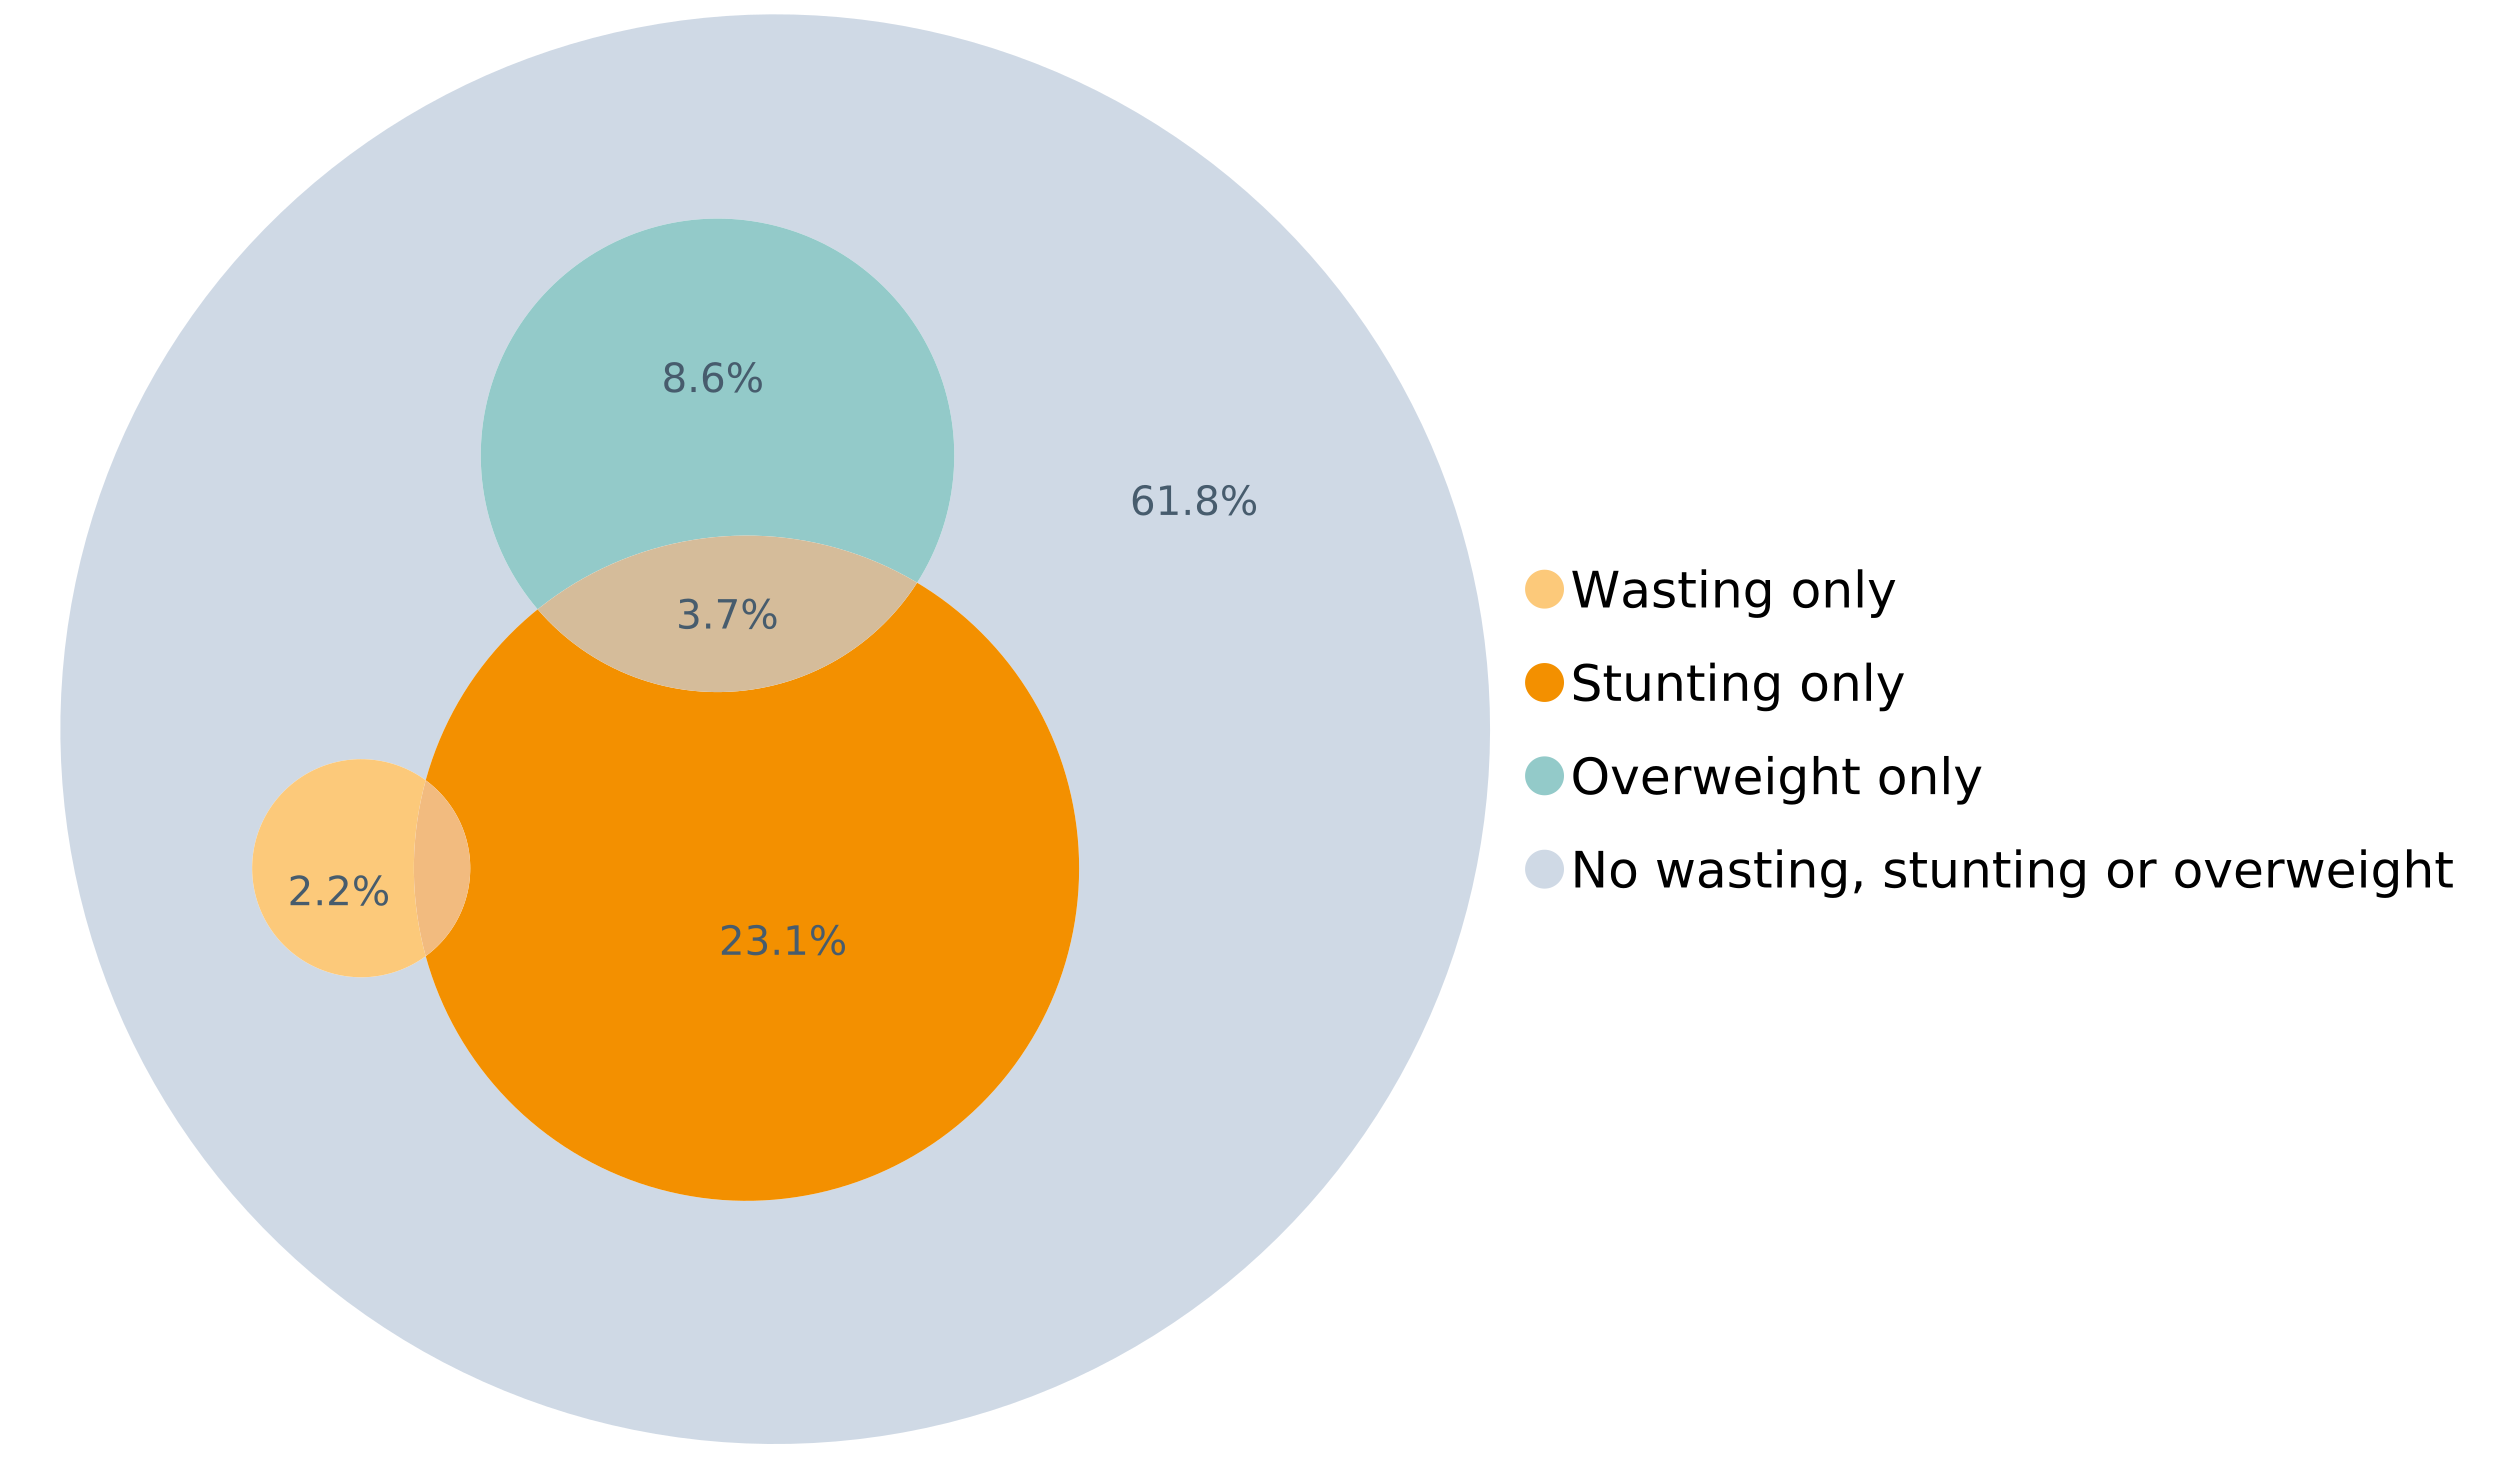 <?xml version="1.0" encoding="UTF-8"?>
<svg xmlns="http://www.w3.org/2000/svg" xmlns:xlink="http://www.w3.org/1999/xlink" width="1234.286pt" height="720pt" viewBox="0 0 1234.286 720" version="1.1">
<defs>
<g>
<symbol overflow="visible" id="glyph0-0">
<path style="stroke:none;" d="M 1.234 4.391 L 1.234 -17.5 L 13.641 -17.5 L 13.641 4.391 Z M 2.625 3 L 12.266 3 L 12.266 -16.094 L 2.625 -16.094 Z M 2.625 3 "/>
</symbol>
<symbol overflow="visible" id="glyph0-1">
<path style="stroke:none;" d="M 0.828 -18.094 L 3.297 -18.094 L 7.094 -2.797 L 10.891 -18.094 L 13.641 -18.094 L 17.453 -2.797 L 21.234 -18.094 L 23.719 -18.094 L 19.172 0 L 16.094 0 L 12.281 -15.703 L 8.438 0 L 5.359 0 Z M 0.828 -18.094 "/>
</symbol>
<symbol overflow="visible" id="glyph0-2">
<path style="stroke:none;" d="M 8.5 -6.828 C 6.695 -6.828 5.445 -6.617 4.75 -6.203 C 4.062 -5.785 3.719 -5.082 3.719 -4.094 C 3.719 -3.301 3.977 -2.672 4.5 -2.203 C 5.02 -1.742 5.727 -1.516 6.625 -1.516 C 7.863 -1.516 8.852 -1.953 9.594 -2.828 C 10.344 -3.703 10.719 -4.867 10.719 -6.328 L 10.719 -6.828 Z M 12.953 -7.734 L 12.953 0 L 10.719 0 L 10.719 -2.062 C 10.207 -1.238 9.57 -0.629 8.812 -0.234 C 8.062 0.148 7.133 0.344 6.031 0.344 C 4.645 0.344 3.539 -0.039 2.719 -0.812 C 1.895 -1.594 1.484 -2.641 1.484 -3.953 C 1.484 -5.473 1.992 -6.617 3.016 -7.391 C 4.047 -8.172 5.57 -8.562 7.594 -8.562 L 10.719 -8.562 L 10.719 -8.781 C 10.719 -9.812 10.379 -10.602 9.703 -11.156 C 9.035 -11.719 8.094 -12 6.875 -12 C 6.094 -12 5.332 -11.906 4.594 -11.719 C 3.863 -11.539 3.16 -11.266 2.484 -10.891 L 2.484 -12.953 C 3.297 -13.266 4.086 -13.5 4.859 -13.656 C 5.629 -13.812 6.375 -13.891 7.094 -13.891 C 9.062 -13.891 10.531 -13.379 11.5 -12.359 C 12.469 -11.348 12.953 -9.805 12.953 -7.734 Z M 12.953 -7.734 "/>
</symbol>
<symbol overflow="visible" id="glyph0-3">
<path style="stroke:none;" d="M 10.984 -13.172 L 10.984 -11.062 C 10.359 -11.383 9.707 -11.625 9.031 -11.781 C 8.352 -11.945 7.648 -12.031 6.922 -12.031 C 5.816 -12.031 4.984 -11.859 4.422 -11.516 C 3.867 -11.18 3.594 -10.676 3.594 -10 C 3.594 -9.477 3.789 -9.066 4.188 -8.766 C 4.582 -8.473 5.379 -8.195 6.578 -7.938 L 7.344 -7.766 C 8.926 -7.422 10.051 -6.941 10.719 -6.328 C 11.383 -5.711 11.719 -4.852 11.719 -3.75 C 11.719 -2.488 11.219 -1.488 10.219 -0.75 C 9.219 -0.02 7.848 0.344 6.109 0.344 C 5.379 0.344 4.617 0.27 3.828 0.125 C 3.047 -0.008 2.219 -0.219 1.344 -0.5 L 1.344 -2.797 C 2.164 -2.367 2.977 -2.047 3.781 -1.828 C 4.582 -1.617 5.375 -1.516 6.156 -1.516 C 7.207 -1.516 8.016 -1.691 8.578 -2.047 C 9.141 -2.41 9.422 -2.922 9.422 -3.578 C 9.422 -4.18 9.219 -4.645 8.812 -4.969 C 8.406 -5.289 7.508 -5.602 6.125 -5.906 L 5.359 -6.078 C 3.973 -6.367 2.973 -6.816 2.359 -7.422 C 1.742 -8.023 1.438 -8.848 1.438 -9.891 C 1.438 -11.172 1.891 -12.156 2.797 -12.844 C 3.703 -13.539 4.988 -13.891 6.656 -13.891 C 7.477 -13.891 8.25 -13.828 8.969 -13.703 C 9.695 -13.586 10.367 -13.41 10.984 -13.172 Z M 10.984 -13.172 "/>
</symbol>
<symbol overflow="visible" id="glyph0-4">
<path style="stroke:none;" d="M 4.547 -17.422 L 4.547 -13.562 L 9.141 -13.562 L 9.141 -11.844 L 4.547 -11.844 L 4.547 -4.469 C 4.547 -3.363 4.695 -2.648 5 -2.328 C 5.301 -2.016 5.914 -1.859 6.844 -1.859 L 9.141 -1.859 L 9.141 0 L 6.844 0 C 5.125 0 3.938 -0.316 3.281 -0.953 C 2.625 -1.598 2.297 -2.77 2.297 -4.469 L 2.297 -11.844 L 0.672 -11.844 L 0.672 -13.562 L 2.297 -13.562 L 2.297 -17.422 Z M 4.547 -17.422 "/>
</symbol>
<symbol overflow="visible" id="glyph0-5">
<path style="stroke:none;" d="M 2.344 -13.562 L 4.562 -13.562 L 4.562 0 L 2.344 0 Z M 2.344 -18.859 L 4.562 -18.859 L 4.562 -16.031 L 2.344 -16.031 Z M 2.344 -18.859 "/>
</symbol>
<symbol overflow="visible" id="glyph0-6">
<path style="stroke:none;" d="M 13.625 -8.188 L 13.625 0 L 11.391 0 L 11.391 -8.125 C 11.391 -9.406 11.141 -10.363 10.641 -11 C 10.141 -11.633 9.391 -11.953 8.391 -11.953 C 7.18 -11.953 6.227 -11.566 5.531 -10.797 C 4.844 -10.035 4.5 -8.992 4.5 -7.672 L 4.5 0 L 2.25 0 L 2.25 -13.562 L 4.5 -13.562 L 4.5 -11.469 C 5.031 -12.281 5.656 -12.883 6.375 -13.281 C 7.102 -13.688 7.938 -13.891 8.875 -13.891 C 10.438 -13.891 11.617 -13.406 12.422 -12.438 C 13.223 -11.477 13.625 -10.062 13.625 -8.188 Z M 13.625 -8.188 "/>
</symbol>
<symbol overflow="visible" id="glyph0-7">
<path style="stroke:none;" d="M 11.266 -6.938 C 11.266 -8.551 10.93 -9.801 10.266 -10.688 C 9.598 -11.582 8.664 -12.031 7.469 -12.031 C 6.27 -12.031 5.336 -11.582 4.672 -10.688 C 4.004 -9.801 3.672 -8.551 3.672 -6.938 C 3.672 -5.332 4.004 -4.082 4.672 -3.188 C 5.336 -2.301 6.27 -1.859 7.469 -1.859 C 8.664 -1.859 9.598 -2.301 10.266 -3.188 C 10.93 -4.082 11.266 -5.332 11.266 -6.938 Z M 13.5 -1.688 C 13.5 0.625 12.984 2.344 11.953 3.469 C 10.93 4.594 9.363 5.156 7.25 5.156 C 6.457 5.156 5.711 5.098 5.016 4.984 C 4.328 4.867 3.656 4.691 3 4.453 L 3 2.281 C 3.656 2.633 4.301 2.895 4.938 3.062 C 5.582 3.227 6.234 3.312 6.891 3.312 C 8.359 3.312 9.453 2.93 10.172 2.172 C 10.898 1.41 11.266 0.258 11.266 -1.281 L 11.266 -2.391 C 10.805 -1.586 10.219 -0.988 9.5 -0.594 C 8.781 -0.195 7.922 0 6.922 0 C 5.254 0 3.91 -0.629 2.891 -1.891 C 1.879 -3.16 1.375 -4.844 1.375 -6.938 C 1.375 -9.039 1.879 -10.723 2.891 -11.984 C 3.91 -13.254 5.254 -13.891 6.922 -13.891 C 7.922 -13.891 8.781 -13.691 9.5 -13.297 C 10.219 -12.898 10.805 -12.305 11.266 -11.516 L 11.266 -13.562 L 13.5 -13.562 Z M 13.5 -1.688 "/>
</symbol>
<symbol overflow="visible" id="glyph0-8">
<path style="stroke:none;" d=""/>
</symbol>
<symbol overflow="visible" id="glyph0-9">
<path style="stroke:none;" d="M 7.594 -12 C 6.395 -12 5.445 -11.531 4.75 -10.594 C 4.062 -9.664 3.719 -8.391 3.719 -6.766 C 3.719 -5.148 4.062 -3.875 4.75 -2.938 C 5.445 -2 6.395 -1.531 7.594 -1.531 C 8.781 -1.531 9.723 -2 10.422 -2.938 C 11.117 -3.875 11.469 -5.148 11.469 -6.766 C 11.469 -8.379 11.117 -9.656 10.422 -10.594 C 9.723 -11.531 8.781 -12 7.594 -12 Z M 7.594 -13.891 C 9.531 -13.891 11.051 -13.258 12.156 -12 C 13.27 -10.738 13.828 -8.992 13.828 -6.766 C 13.828 -4.547 13.27 -2.805 12.156 -1.547 C 11.051 -0.285 9.531 0.344 7.594 0.344 C 5.645 0.344 4.117 -0.285 3.016 -1.547 C 1.922 -2.805 1.375 -4.547 1.375 -6.766 C 1.375 -8.992 1.922 -10.738 3.016 -12 C 4.117 -13.258 5.645 -13.891 7.594 -13.891 Z M 7.594 -13.891 "/>
</symbol>
<symbol overflow="visible" id="glyph0-10">
<path style="stroke:none;" d="M 2.344 -18.859 L 4.562 -18.859 L 4.562 0 L 2.344 0 Z M 2.344 -18.859 "/>
</symbol>
<symbol overflow="visible" id="glyph0-11">
<path style="stroke:none;" d="M 7.984 1.266 C 7.359 2.879 6.742 3.93 6.141 4.422 C 5.547 4.91 4.75 5.156 3.75 5.156 L 1.969 5.156 L 1.969 3.297 L 3.266 3.297 C 3.879 3.297 4.352 3.148 4.688 2.859 C 5.031 2.566 5.41 1.879 5.828 0.797 L 6.234 -0.219 L 0.734 -13.562 L 3.109 -13.562 L 7.344 -2.953 L 11.578 -13.562 L 13.938 -13.562 Z M 7.984 1.266 "/>
</symbol>
<symbol overflow="visible" id="glyph0-12">
<path style="stroke:none;" d="M 13.281 -17.5 L 13.281 -15.109 C 12.352 -15.555 11.473 -15.883 10.641 -16.094 C 9.816 -16.312 9.023 -16.422 8.266 -16.422 C 6.93 -16.422 5.898 -16.16 5.172 -15.641 C 4.453 -15.129 4.094 -14.398 4.094 -13.453 C 4.094 -12.648 4.332 -12.047 4.812 -11.641 C 5.289 -11.234 6.203 -10.906 7.547 -10.656 L 9.031 -10.344 C 10.852 -10 12.195 -9.391 13.062 -8.516 C 13.938 -7.641 14.375 -6.461 14.375 -4.984 C 14.375 -3.234 13.785 -1.906 12.609 -1 C 11.43 -0.102 9.707 0.344 7.438 0.344 C 6.582 0.344 5.672 0.242 4.703 0.047 C 3.742 -0.141 2.742 -0.422 1.703 -0.797 L 1.703 -3.312 C 2.703 -2.758 3.676 -2.344 4.625 -2.062 C 5.582 -1.781 6.52 -1.641 7.438 -1.641 C 8.832 -1.641 9.91 -1.91 10.672 -2.453 C 11.43 -3.004 11.812 -3.789 11.812 -4.812 C 11.812 -5.695 11.535 -6.391 10.984 -6.891 C 10.441 -7.391 9.551 -7.766 8.312 -8.016 L 6.828 -8.312 C 4.992 -8.676 3.672 -9.242 2.859 -10.016 C 2.047 -10.797 1.641 -11.875 1.641 -13.25 C 1.641 -14.852 2.203 -16.113 3.328 -17.031 C 4.453 -17.957 6.004 -18.422 7.984 -18.422 C 8.828 -18.422 9.688 -18.344 10.562 -18.188 C 11.445 -18.031 12.352 -17.801 13.281 -17.5 Z M 13.281 -17.5 "/>
</symbol>
<symbol overflow="visible" id="glyph0-13">
<path style="stroke:none;" d="M 2.109 -5.359 L 2.109 -13.562 L 4.344 -13.562 L 4.344 -5.438 C 4.344 -4.156 4.594 -3.191 5.094 -2.547 C 5.594 -1.91 6.344 -1.594 7.344 -1.594 C 8.539 -1.594 9.488 -1.973 10.188 -2.734 C 10.895 -3.504 11.25 -4.551 11.25 -5.875 L 11.25 -13.562 L 13.469 -13.562 L 13.469 0 L 11.25 0 L 11.25 -2.078 C 10.707 -1.254 10.078 -0.645 9.359 -0.25 C 8.641 0.145 7.812 0.344 6.875 0.344 C 5.312 0.344 4.125 -0.141 3.312 -1.109 C 2.508 -2.078 2.109 -3.492 2.109 -5.359 Z M 7.719 -13.891 Z M 7.719 -13.891 "/>
</symbol>
<symbol overflow="visible" id="glyph0-14">
<path style="stroke:none;" d="M 9.781 -16.422 C 8 -16.422 6.582 -15.758 5.531 -14.438 C 4.488 -13.113 3.969 -11.312 3.969 -9.031 C 3.969 -6.75 4.488 -4.945 5.531 -3.625 C 6.582 -2.301 8 -1.641 9.781 -1.641 C 11.551 -1.641 12.957 -2.301 14 -3.625 C 15.039 -4.945 15.562 -6.75 15.562 -9.031 C 15.562 -11.312 15.039 -13.113 14 -14.438 C 12.957 -15.758 11.551 -16.422 9.781 -16.422 Z M 9.781 -18.422 C 12.312 -18.422 14.336 -17.566 15.859 -15.859 C 17.379 -14.16 18.141 -11.883 18.141 -9.031 C 18.141 -6.176 17.379 -3.898 15.859 -2.203 C 14.336 -0.504 12.312 0.344 9.781 0.344 C 7.227 0.344 5.191 -0.5 3.672 -2.188 C 2.148 -3.883 1.391 -6.164 1.391 -9.031 C 1.391 -11.883 2.148 -14.16 3.672 -15.859 C 5.191 -17.566 7.227 -18.422 9.781 -18.422 Z M 9.781 -18.422 "/>
</symbol>
<symbol overflow="visible" id="glyph0-15">
<path style="stroke:none;" d="M 0.734 -13.562 L 3.109 -13.562 L 7.344 -2.188 L 11.578 -13.562 L 13.938 -13.562 L 8.859 0 L 5.828 0 Z M 0.734 -13.562 "/>
</symbol>
<symbol overflow="visible" id="glyph0-16">
<path style="stroke:none;" d="M 13.938 -7.344 L 13.938 -6.25 L 3.688 -6.25 C 3.789 -4.719 4.254 -3.547 5.078 -2.734 C 5.91 -1.93 7.066 -1.531 8.547 -1.531 C 9.398 -1.531 10.227 -1.633 11.031 -1.844 C 11.832 -2.062 12.629 -2.379 13.422 -2.797 L 13.422 -0.688 C 12.617 -0.352 11.797 -0.098 10.953 0.078 C 10.117 0.254 9.27 0.344 8.406 0.344 C 6.238 0.344 4.523 -0.281 3.266 -1.531 C 2.004 -2.789 1.375 -4.5 1.375 -6.656 C 1.375 -8.875 1.973 -10.633 3.172 -11.938 C 4.367 -13.238 5.984 -13.891 8.016 -13.891 C 9.848 -13.891 11.289 -13.301 12.344 -12.125 C 13.406 -10.957 13.938 -9.363 13.938 -7.344 Z M 11.719 -8 C 11.695 -9.219 11.352 -10.188 10.688 -10.906 C 10.02 -11.633 9.141 -12 8.047 -12 C 6.797 -12 5.797 -11.645 5.047 -10.938 C 4.305 -10.238 3.879 -9.254 3.766 -7.984 Z M 11.719 -8 "/>
</symbol>
<symbol overflow="visible" id="glyph0-17">
<path style="stroke:none;" d="M 10.203 -11.484 C 9.953 -11.629 9.676 -11.734 9.375 -11.797 C 9.082 -11.867 8.758 -11.906 8.406 -11.906 C 7.145 -11.906 6.176 -11.492 5.5 -10.672 C 4.832 -9.859 4.5 -8.68 4.5 -7.141 L 4.5 0 L 2.25 0 L 2.25 -13.562 L 4.5 -13.562 L 4.5 -11.469 C 4.969 -12.289 5.578 -12.898 6.328 -13.297 C 7.078 -13.691 7.988 -13.891 9.062 -13.891 C 9.219 -13.891 9.383 -13.879 9.562 -13.859 C 9.75 -13.836 9.957 -13.812 10.188 -13.781 Z M 10.203 -11.484 "/>
</symbol>
<symbol overflow="visible" id="glyph0-18">
<path style="stroke:none;" d="M 1.047 -13.562 L 3.266 -13.562 L 6.062 -2.984 L 8.828 -13.562 L 11.469 -13.562 L 14.25 -2.984 L 17.016 -13.562 L 19.25 -13.562 L 15.703 0 L 13.078 0 L 10.156 -11.125 L 7.219 0 L 4.594 0 Z M 1.047 -13.562 "/>
</symbol>
<symbol overflow="visible" id="glyph0-19">
<path style="stroke:none;" d="M 13.625 -8.188 L 13.625 0 L 11.391 0 L 11.391 -8.125 C 11.391 -9.406 11.141 -10.363 10.641 -11 C 10.141 -11.633 9.391 -11.953 8.391 -11.953 C 7.18 -11.953 6.227 -11.566 5.531 -10.797 C 4.844 -10.035 4.5 -8.992 4.5 -7.672 L 4.5 0 L 2.25 0 L 2.25 -18.859 L 4.5 -18.859 L 4.5 -11.469 C 5.031 -12.281 5.656 -12.883 6.375 -13.281 C 7.102 -13.688 7.938 -13.891 8.875 -13.891 C 10.438 -13.891 11.617 -13.406 12.422 -12.438 C 13.223 -11.477 13.625 -10.062 13.625 -8.188 Z M 13.625 -8.188 "/>
</symbol>
<symbol overflow="visible" id="glyph0-20">
<path style="stroke:none;" d="M 2.438 -18.094 L 5.734 -18.094 L 13.75 -2.953 L 13.75 -18.094 L 16.125 -18.094 L 16.125 0 L 12.828 0 L 4.812 -15.125 L 4.812 0 L 2.438 0 Z M 2.438 -18.094 "/>
</symbol>
<symbol overflow="visible" id="glyph0-21">
<path style="stroke:none;" d="M 2.906 -3.078 L 5.469 -3.078 L 5.469 -1 L 3.484 2.891 L 1.922 2.891 L 2.906 -1 Z M 2.906 -3.078 "/>
</symbol>
<symbol overflow="visible" id="glyph1-0">
<path style="stroke:none;" d="M 1 3.531 L 1 -14.062 L 10.969 -14.062 L 10.969 3.531 Z M 2.109 2.422 L 9.859 2.422 L 9.859 -12.938 L 2.109 -12.938 Z M 2.109 2.422 "/>
</symbol>
<symbol overflow="visible" id="glyph1-1">
<path style="stroke:none;" d="M 8.094 -7.844 C 9.031 -7.633 9.766 -7.211 10.297 -6.578 C 10.828 -5.941 11.094 -5.156 11.094 -4.219 C 11.094 -2.789 10.598 -1.68 9.609 -0.891 C 8.617 -0.109 7.219 0.281 5.406 0.281 C 4.789 0.281 4.16 0.219 3.516 0.094 C 2.867 -0.02 2.203 -0.195 1.516 -0.438 L 1.516 -2.344 C 2.066 -2.02 2.664 -1.773 3.312 -1.609 C 3.957 -1.453 4.633 -1.375 5.344 -1.375 C 6.57 -1.375 7.508 -1.613 8.156 -2.094 C 8.801 -2.582 9.125 -3.289 9.125 -4.219 C 9.125 -5.082 8.82 -5.754 8.219 -6.234 C 7.625 -6.711 6.789 -6.953 5.719 -6.953 L 4.031 -6.953 L 4.031 -8.578 L 5.797 -8.578 C 6.766 -8.578 7.504 -8.77 8.016 -9.156 C 8.535 -9.539 8.797 -10.098 8.797 -10.828 C 8.797 -11.566 8.531 -12.133 8 -12.531 C 7.469 -12.938 6.707 -13.141 5.719 -13.141 C 5.188 -13.141 4.609 -13.082 3.984 -12.969 C 3.367 -12.852 2.691 -12.672 1.953 -12.422 L 1.953 -14.172 C 2.703 -14.379 3.398 -14.535 4.047 -14.641 C 4.703 -14.742 5.32 -14.797 5.906 -14.797 C 7.395 -14.797 8.57 -14.457 9.438 -13.781 C 10.312 -13.102 10.75 -12.188 10.75 -11.031 C 10.75 -10.227 10.516 -9.547 10.047 -8.984 C 9.586 -8.43 8.938 -8.051 8.094 -7.844 Z M 8.094 -7.844 "/>
</symbol>
<symbol overflow="visible" id="glyph1-2">
<path style="stroke:none;" d="M 2.125 -2.469 L 4.188 -2.469 L 4.188 0 L 2.125 0 Z M 2.125 -2.469 "/>
</symbol>
<symbol overflow="visible" id="glyph1-3">
<path style="stroke:none;" d="M 1.641 -14.531 L 10.984 -14.531 L 10.984 -13.703 L 5.703 0 L 3.656 0 L 8.609 -12.875 L 1.641 -12.875 Z M 1.641 -14.531 "/>
</symbol>
<symbol overflow="visible" id="glyph1-4">
<path style="stroke:none;" d="M 14.5 -6.391 C 13.938 -6.391 13.492 -6.148 13.172 -5.672 C 12.848 -5.191 12.688 -4.523 12.688 -3.672 C 12.688 -2.828 12.848 -2.16 13.172 -1.672 C 13.492 -1.191 13.938 -0.953 14.5 -0.953 C 15.051 -0.953 15.484 -1.191 15.797 -1.672 C 16.117 -2.16 16.281 -2.828 16.281 -3.672 C 16.281 -4.523 16.117 -5.191 15.797 -5.672 C 15.484 -6.148 15.051 -6.391 14.5 -6.391 Z M 14.5 -7.625 C 15.52 -7.625 16.332 -7.266 16.938 -6.547 C 17.539 -5.836 17.844 -4.879 17.844 -3.672 C 17.844 -2.453 17.539 -1.488 16.938 -0.781 C 16.332 -0.07 15.52 0.281 14.5 0.281 C 13.457 0.281 12.633 -0.07 12.031 -0.781 C 11.426 -1.488 11.125 -2.453 11.125 -3.672 C 11.125 -4.891 11.426 -5.852 12.031 -6.562 C 12.645 -7.27 13.469 -7.625 14.5 -7.625 Z M 4.453 -13.562 C 3.891 -13.562 3.445 -13.316 3.125 -12.828 C 2.801 -12.348 2.641 -11.688 2.641 -10.844 C 2.641 -9.988 2.801 -9.32 3.125 -8.844 C 3.445 -8.363 3.891 -8.125 4.453 -8.125 C 5.016 -8.125 5.457 -8.363 5.781 -8.844 C 6.102 -9.32 6.266 -9.988 6.266 -10.844 C 6.266 -11.676 6.098 -12.336 5.766 -12.828 C 5.441 -13.316 5.004 -13.562 4.453 -13.562 Z M 13.234 -14.797 L 14.797 -14.797 L 5.703 0.281 L 4.141 0.281 Z M 4.453 -14.797 C 5.473 -14.797 6.285 -14.441 6.891 -13.734 C 7.504 -13.023 7.812 -12.062 7.812 -10.844 C 7.812 -9.613 7.508 -8.645 6.906 -7.938 C 6.301 -7.227 5.484 -6.875 4.453 -6.875 C 3.422 -6.875 2.602 -7.227 2 -7.938 C 1.395 -8.656 1.094 -9.625 1.094 -10.844 C 1.094 -12.051 1.395 -13.008 2 -13.719 C 2.602 -14.438 3.422 -14.797 4.453 -14.797 Z M 4.453 -14.797 "/>
</symbol>
<symbol overflow="visible" id="glyph1-5">
<path style="stroke:none;" d="M 6.578 -8.047 C 5.691 -8.047 4.988 -7.742 4.469 -7.141 C 3.957 -6.535 3.703 -5.707 3.703 -4.656 C 3.703 -3.613 3.957 -2.789 4.469 -2.188 C 4.988 -1.582 5.691 -1.281 6.578 -1.281 C 7.461 -1.281 8.16 -1.582 8.672 -2.188 C 9.191 -2.789 9.453 -3.613 9.453 -4.656 C 9.453 -5.707 9.191 -6.535 8.672 -7.141 C 8.16 -7.742 7.461 -8.047 6.578 -8.047 Z M 10.484 -14.219 L 10.484 -12.422 C 9.992 -12.648 9.492 -12.828 8.984 -12.953 C 8.484 -13.078 7.988 -13.141 7.5 -13.141 C 6.195 -13.141 5.203 -12.703 4.516 -11.828 C 3.836 -10.953 3.445 -9.629 3.344 -7.859 C 3.727 -8.422 4.207 -8.852 4.781 -9.156 C 5.363 -9.457 6.004 -9.609 6.703 -9.609 C 8.16 -9.609 9.312 -9.164 10.156 -8.281 C 11 -7.395 11.422 -6.188 11.422 -4.656 C 11.422 -3.164 10.977 -1.969 10.094 -1.062 C 9.219 -0.164 8.047 0.281 6.578 0.281 C 4.898 0.281 3.613 -0.359 2.719 -1.641 C 1.832 -2.93 1.391 -4.801 1.391 -7.25 C 1.391 -9.551 1.93 -11.383 3.016 -12.75 C 4.109 -14.113 5.578 -14.797 7.422 -14.797 C 7.91 -14.797 8.406 -14.742 8.906 -14.641 C 9.414 -14.547 9.941 -14.406 10.484 -14.219 Z M 10.484 -14.219 "/>
</symbol>
<symbol overflow="visible" id="glyph1-6">
<path style="stroke:none;" d="M 2.469 -1.656 L 5.688 -1.656 L 5.688 -12.75 L 2.188 -12.047 L 2.188 -13.828 L 5.672 -14.531 L 7.625 -14.531 L 7.625 -1.656 L 10.844 -1.656 L 10.844 0 L 2.469 0 Z M 2.469 -1.656 "/>
</symbol>
<symbol overflow="visible" id="glyph1-7">
<path style="stroke:none;" d="M 6.344 -6.906 C 5.406 -6.906 4.664 -6.656 4.125 -6.156 C 3.594 -5.656 3.328 -4.969 3.328 -4.094 C 3.328 -3.219 3.594 -2.531 4.125 -2.031 C 4.664 -1.531 5.406 -1.281 6.344 -1.281 C 7.27 -1.281 8.004 -1.531 8.547 -2.031 C 9.086 -2.531 9.359 -3.219 9.359 -4.094 C 9.359 -4.969 9.086 -5.656 8.547 -6.156 C 8.016 -6.656 7.281 -6.906 6.344 -6.906 Z M 4.375 -7.734 C 3.531 -7.941 2.867 -8.332 2.391 -8.906 C 1.922 -9.488 1.688 -10.195 1.688 -11.031 C 1.688 -12.188 2.098 -13.102 2.922 -13.781 C 3.754 -14.457 4.895 -14.797 6.344 -14.797 C 7.789 -14.797 8.926 -14.457 9.75 -13.781 C 10.57 -13.102 10.984 -12.188 10.984 -11.031 C 10.984 -10.195 10.742 -9.488 10.266 -8.906 C 9.797 -8.332 9.145 -7.941 8.312 -7.734 C 9.258 -7.516 10 -7.082 10.531 -6.438 C 11.062 -5.801 11.328 -5.02 11.328 -4.094 C 11.328 -2.676 10.895 -1.594 10.031 -0.844 C 9.164 -0.094 7.938 0.281 6.344 0.281 C 4.738 0.281 3.504 -0.094 2.641 -0.844 C 1.785 -1.594 1.359 -2.676 1.359 -4.094 C 1.359 -5.02 1.625 -5.801 2.156 -6.438 C 2.688 -7.082 3.426 -7.516 4.375 -7.734 Z M 3.656 -10.844 C 3.656 -10.094 3.891 -9.504 4.359 -9.078 C 4.828 -8.66 5.488 -8.453 6.344 -8.453 C 7.188 -8.453 7.844 -8.66 8.312 -9.078 C 8.789 -9.504 9.031 -10.094 9.031 -10.844 C 9.031 -11.594 8.789 -12.176 8.312 -12.594 C 7.844 -13.02 7.188 -13.234 6.344 -13.234 C 5.488 -13.234 4.828 -13.02 4.359 -12.594 C 3.891 -12.176 3.656 -11.594 3.656 -10.844 Z M 3.656 -10.844 "/>
</symbol>
<symbol overflow="visible" id="glyph1-8">
<path style="stroke:none;" d="M 3.828 -1.656 L 10.688 -1.656 L 10.688 0 L 1.453 0 L 1.453 -1.656 C 2.203 -2.426 3.219 -3.461 4.5 -4.766 C 5.789 -6.066 6.602 -6.906 6.938 -7.281 C 7.57 -7.988 8.016 -8.586 8.266 -9.078 C 8.516 -9.566 8.641 -10.051 8.641 -10.531 C 8.641 -11.301 8.367 -11.926 7.828 -12.406 C 7.285 -12.895 6.578 -13.141 5.703 -13.141 C 5.086 -13.141 4.438 -13.031 3.75 -12.812 C 3.062 -12.602 2.332 -12.281 1.562 -11.844 L 1.562 -13.828 C 2.352 -14.148 3.094 -14.391 3.781 -14.547 C 4.469 -14.711 5.098 -14.797 5.672 -14.797 C 7.172 -14.797 8.367 -14.414 9.266 -13.656 C 10.16 -12.906 10.609 -11.906 10.609 -10.656 C 10.609 -10.051 10.492 -9.477 10.266 -8.938 C 10.047 -8.406 9.641 -7.781 9.047 -7.062 C 8.891 -6.875 8.375 -6.328 7.5 -5.422 C 6.633 -4.523 5.41 -3.27 3.828 -1.656 Z M 3.828 -1.656 "/>
</symbol>
</g>
</defs>
<g id="surface151613">
<path style=" stroke:none;fill-rule:nonzero;fill:rgb(98.824%,78.824%,47.843%);fill-opacity:1;" d="M 772.18 290.875 C 772.18 296.184 767.875 300.488 762.566 300.488 C 757.254 300.488 752.949 296.184 752.949 290.875 C 752.949 285.566 757.254 281.262 762.566 281.262 C 767.875 281.262 772.18 285.566 772.18 290.875 "/>
<g style="fill:rgb(0%,0%,0%);fill-opacity:1;">
  <use xlink:href="#glyph0-1" x="775.398" y="299.918"/>
  <use xlink:href="#glyph0-2" x="799.925" y="299.918"/>
  <use xlink:href="#glyph0-3" x="815.126" y="299.918"/>
  <use xlink:href="#glyph0-4" x="828.05" y="299.918"/>
  <use xlink:href="#glyph0-5" x="837.776" y="299.918"/>
  <use xlink:href="#glyph0-6" x="844.667" y="299.918"/>
  <use xlink:href="#glyph0-7" x="860.389" y="299.918"/>
  <use xlink:href="#glyph0-8" x="876.135" y="299.918"/>
  <use xlink:href="#glyph0-9" x="884.02" y="299.918"/>
  <use xlink:href="#glyph0-6" x="899.196" y="299.918"/>
  <use xlink:href="#glyph0-10" x="914.918" y="299.918"/>
  <use xlink:href="#glyph0-11" x="921.809" y="299.918"/>
</g>
<path style=" stroke:none;fill-rule:nonzero;fill:rgb(95.294%,56.471%,0%);fill-opacity:1;" d="M 772.18 336.957 C 772.18 342.27 767.875 346.574 762.566 346.574 C 757.254 346.574 752.949 342.27 752.949 336.957 C 752.949 331.648 757.254 327.344 762.566 327.344 C 767.875 327.344 772.18 331.648 772.18 336.957 "/>
<g style="fill:rgb(0%,0%,0%);fill-opacity:1;">
  <use xlink:href="#glyph0-12" x="775.398" y="346"/>
  <use xlink:href="#glyph0-4" x="791.144" y="346"/>
  <use xlink:href="#glyph0-13" x="800.87" y="346"/>
  <use xlink:href="#glyph0-6" x="816.592" y="346"/>
  <use xlink:href="#glyph0-4" x="832.313" y="346"/>
  <use xlink:href="#glyph0-5" x="842.039" y="346"/>
  <use xlink:href="#glyph0-6" x="848.931" y="346"/>
  <use xlink:href="#glyph0-7" x="864.652" y="346"/>
  <use xlink:href="#glyph0-8" x="880.398" y="346"/>
  <use xlink:href="#glyph0-9" x="888.283" y="346"/>
  <use xlink:href="#glyph0-6" x="903.46" y="346"/>
  <use xlink:href="#glyph0-10" x="919.181" y="346"/>
  <use xlink:href="#glyph0-11" x="926.073" y="346"/>
</g>
<path style=" stroke:none;fill-rule:nonzero;fill:rgb(57.647%,79.216%,78.824%);fill-opacity:1;" d="M 772.18 383.043 C 772.18 388.352 767.875 392.656 762.566 392.656 C 757.254 392.656 752.949 388.352 752.949 383.043 C 752.949 377.73 757.254 373.426 762.566 373.426 C 767.875 373.426 772.18 377.73 772.18 383.043 "/>
<g style="fill:rgb(0%,0%,0%);fill-opacity:1;">
  <use xlink:href="#glyph0-14" x="775.398" y="392.082"/>
  <use xlink:href="#glyph0-15" x="794.923" y="392.082"/>
  <use xlink:href="#glyph0-16" x="809.603" y="392.082"/>
  <use xlink:href="#glyph0-17" x="824.864" y="392.082"/>
  <use xlink:href="#glyph0-18" x="835.063" y="392.082"/>
  <use xlink:href="#glyph0-16" x="855.35" y="392.082"/>
  <use xlink:href="#glyph0-5" x="870.612" y="392.082"/>
  <use xlink:href="#glyph0-7" x="877.503" y="392.082"/>
  <use xlink:href="#glyph0-19" x="893.249" y="392.082"/>
  <use xlink:href="#glyph0-4" x="908.971" y="392.082"/>
  <use xlink:href="#glyph0-8" x="918.697" y="392.082"/>
  <use xlink:href="#glyph0-9" x="926.582" y="392.082"/>
  <use xlink:href="#glyph0-6" x="941.758" y="392.082"/>
  <use xlink:href="#glyph0-10" x="957.479" y="392.082"/>
  <use xlink:href="#glyph0-11" x="964.371" y="392.082"/>
</g>
<path style=" stroke:none;fill-rule:nonzero;fill:rgb(81.176%,85.098%,89.804%);fill-opacity:1;" d="M 772.18 429.125 C 772.18 434.434 767.875 438.738 762.566 438.738 C 757.254 438.738 752.949 434.434 752.949 429.125 C 752.949 423.816 757.254 419.512 762.566 419.512 C 767.875 419.512 772.18 423.816 772.18 429.125 "/>
<g style="fill:rgb(0%,0%,0%);fill-opacity:1;">
  <use xlink:href="#glyph0-20" x="775.398" y="438.168"/>
  <use xlink:href="#glyph0-9" x="793.954" y="438.168"/>
  <use xlink:href="#glyph0-8" x="809.131" y="438.168"/>
  <use xlink:href="#glyph0-18" x="817.016" y="438.168"/>
  <use xlink:href="#glyph0-2" x="837.303" y="438.168"/>
  <use xlink:href="#glyph0-3" x="852.504" y="438.168"/>
  <use xlink:href="#glyph0-4" x="865.428" y="438.168"/>
  <use xlink:href="#glyph0-5" x="875.154" y="438.168"/>
  <use xlink:href="#glyph0-6" x="882.045" y="438.168"/>
  <use xlink:href="#glyph0-7" x="897.767" y="438.168"/>
  <use xlink:href="#glyph0-21" x="913.513" y="438.168"/>
  <use xlink:href="#glyph0-8" x="921.398" y="438.168"/>
  <use xlink:href="#glyph0-3" x="929.283" y="438.168"/>
  <use xlink:href="#glyph0-4" x="942.206" y="438.168"/>
  <use xlink:href="#glyph0-13" x="951.932" y="438.168"/>
  <use xlink:href="#glyph0-6" x="967.654" y="438.168"/>
  <use xlink:href="#glyph0-4" x="983.375" y="438.168"/>
  <use xlink:href="#glyph0-5" x="993.101" y="438.168"/>
  <use xlink:href="#glyph0-6" x="999.993" y="438.168"/>
  <use xlink:href="#glyph0-7" x="1015.714" y="438.168"/>
  <use xlink:href="#glyph0-8" x="1031.46" y="438.168"/>
  <use xlink:href="#glyph0-9" x="1039.345" y="438.168"/>
  <use xlink:href="#glyph0-17" x="1054.521" y="438.168"/>
  <use xlink:href="#glyph0-8" x="1064.72" y="438.168"/>
  <use xlink:href="#glyph0-9" x="1072.605" y="438.168"/>
  <use xlink:href="#glyph0-15" x="1087.781" y="438.168"/>
  <use xlink:href="#glyph0-16" x="1102.461" y="438.168"/>
  <use xlink:href="#glyph0-17" x="1117.722" y="438.168"/>
  <use xlink:href="#glyph0-18" x="1127.921" y="438.168"/>
  <use xlink:href="#glyph0-16" x="1148.208" y="438.168"/>
  <use xlink:href="#glyph0-5" x="1163.47" y="438.168"/>
  <use xlink:href="#glyph0-7" x="1170.362" y="438.168"/>
  <use xlink:href="#glyph0-19" x="1186.107" y="438.168"/>
  <use xlink:href="#glyph0-4" x="1201.829" y="438.168"/>
</g>
<path style=" stroke:none;fill-rule:nonzero;fill:rgb(81.176%,85.098%,89.804%);fill-opacity:1;" d="M 390.359 712.859 L 401.496 712.441 L 412.609 711.676 L 423.699 710.555 L 434.746 709.086 L 445.738 707.273 L 456.672 705.109 L 467.527 702.602 L 478.301 699.754 L 488.98 696.57 L 499.551 693.047 L 510.008 689.195 L 520.336 685.012 L 530.527 680.504 L 540.57 675.68 L 550.457 670.539 L 560.176 665.09 L 569.719 659.336 L 579.078 653.285 L 588.238 646.941 L 597.195 640.309 L 605.938 633.398 L 614.457 626.219 L 622.742 618.77 L 630.793 611.062 L 638.594 603.105 L 646.141 594.91 L 653.426 586.477 L 660.441 577.816 L 667.18 568.941 L 673.633 559.859 L 679.797 550.574 L 685.664 541.102 L 691.23 531.449 L 696.492 521.625 L 701.438 511.641 L 706.066 501.504 L 710.371 491.227 L 714.352 480.816 L 718 470.289 L 721.312 459.648 L 724.289 448.91 L 726.926 438.086 L 729.219 427.18 L 731.168 416.207 L 732.77 405.18 L 734.02 394.105 L 734.922 383 L 735.473 371.871 L 735.672 360.73 L 735.52 349.586 L 735.016 338.457 L 734.16 327.344 L 732.953 316.266 L 731.398 305.234 L 729.496 294.254 L 727.246 283.34 L 724.656 272.504 L 721.723 261.75 L 718.453 251.098 L 714.848 240.555 L 710.91 230.129 L 706.648 219.836 L 702.062 209.68 L 697.156 199.672 L 691.938 189.828 L 686.41 180.152 L 680.582 170.652 L 674.457 161.344 L 668.039 152.234 L 661.34 143.332 L 654.359 134.645 L 647.109 126.184 L 639.598 117.953 L 631.828 109.965 L 623.812 102.227 L 615.555 94.742 L 607.062 87.527 L 598.352 80.578 L 589.422 73.91 L 580.289 67.531 L 570.957 61.438 L 561.438 55.645 L 551.742 50.156 L 541.875 44.977 L 531.852 40.109 L 521.68 35.559 L 511.367 31.336 L 500.926 27.438 L 490.371 23.871 L 479.703 20.641 L 468.945 17.75 L 458.098 15.199 L 447.172 12.992 L 436.188 11.129 L 425.148 9.617 L 414.066 8.453 L 402.953 7.637 L 391.816 7.176 L 380.676 7.066 L 369.535 7.305 L 358.406 7.898 L 347.305 8.84 L 336.234 10.137 L 325.215 11.777 L 314.25 13.766 L 303.355 16.102 L 292.539 18.777 L 281.809 21.797 L 271.184 25.148 L 260.668 28.84 L 250.273 32.855 L 240.016 37.199 L 229.895 41.867 L 219.93 46.852 L 210.125 52.145 L 200.492 57.75 L 191.039 63.652 L 181.781 69.852 L 172.723 76.34 L 163.871 83.109 L 155.238 90.156 L 146.832 97.473 L 138.664 105.051 L 130.738 112.883 L 123.062 120.961 L 115.645 129.277 L 108.496 137.824 L 101.617 146.594 L 95.02 155.574 L 88.711 164.758 L 82.695 174.137 L 76.977 183.703 L 71.562 193.441 L 66.461 203.348 L 61.672 213.41 L 57.203 223.617 L 53.062 233.965 L 49.246 244.434 L 45.766 255.02 L 42.617 265.707 L 39.812 276.492 L 37.348 287.359 L 35.227 298.297 L 33.449 309.301 L 32.023 320.352 L 30.949 331.441 L 30.223 342.562 L 29.848 353.699 L 29.824 364.844 L 30.152 375.98 L 30.832 387.102 L 31.863 398.199 L 33.242 409.254 L 34.973 420.266 L 37.051 431.211 L 39.469 442.09 L 42.23 452.883 L 45.332 463.586 L 48.773 474.188 L 52.543 484.672 L 56.645 495.035 L 61.07 505.262 L 65.816 515.344 L 70.875 525.27 L 76.25 535.031 L 81.93 544.621 L 87.906 554.023 L 94.18 563.234 L 100.738 572.242 L 107.578 581.039 L 114.695 589.613 L 122.074 597.961 L 129.719 606.07 L 137.613 613.938 L 145.75 621.547 L 154.125 628.898 L 162.727 635.98 L 171.551 642.789 L 180.582 649.316 L 189.816 655.551 L 199.242 661.496 L 208.852 667.137 L 218.633 672.473 L 228.582 677.5 L 238.68 682.207 L 248.926 686.594 L 259.301 690.656 L 269.801 694.387 L 280.414 697.785 L 291.129 700.848 L 301.934 703.566 L 312.82 705.949 L 323.773 707.98 L 334.789 709.672 L 345.852 711.008 L 356.953 712 L 368.078 712.637 L 379.215 712.922 Z M 361.738 592.738 L 356.562 592.441 L 351.395 591.98 L 346.25 591.359 L 341.125 590.574 L 336.023 589.629 L 330.961 588.52 L 325.93 587.254 L 320.945 585.828 L 316.008 584.246 L 311.121 582.512 L 306.293 580.621 L 301.527 578.578 L 296.828 576.391 L 292.199 574.051 L 287.648 571.566 L 283.176 568.941 L 278.789 566.176 L 274.492 563.273 L 270.289 560.238 L 266.184 557.07 L 262.184 553.773 L 258.285 550.355 L 254.5 546.812 L 250.824 543.152 L 247.27 539.379 L 243.836 535.496 L 240.523 531.504 L 237.34 527.41 L 234.289 523.219 L 231.371 518.934 L 228.586 514.559 L 225.945 510.098 L 223.445 505.555 L 221.09 500.938 L 218.883 496.246 L 216.824 491.484 L 214.914 486.664 L 213.16 481.785 L 211.559 476.852 L 210.172 472.062 L 209.68 472.426 L 208.281 473.395 L 206.852 474.32 L 205.398 475.195 L 203.914 476.027 L 202.406 476.812 L 200.875 477.547 L 199.32 478.234 L 197.742 478.875 L 196.148 479.461 L 194.535 480 L 192.906 480.484 L 191.262 480.918 L 189.605 481.301 L 187.938 481.633 L 186.262 481.91 L 184.574 482.133 L 182.883 482.305 L 181.188 482.422 L 179.488 482.484 L 177.789 482.492 L 176.09 482.449 L 174.395 482.352 L 172.699 482.203 L 171.012 481.996 L 169.332 481.738 L 167.66 481.43 L 166 481.066 L 164.352 480.652 L 162.715 480.184 L 161.098 479.664 L 159.496 479.098 L 157.914 478.477 L 156.352 477.809 L 154.809 477.09 L 153.293 476.324 L 151.801 475.508 L 150.332 474.648 L 148.895 473.742 L 147.488 472.789 L 146.109 471.793 L 144.762 470.754 L 143.449 469.676 L 142.172 468.555 L 140.93 467.391 L 139.727 466.191 L 138.562 464.957 L 137.434 463.684 L 136.348 462.375 L 135.305 461.031 L 134.305 459.656 L 133.348 458.254 L 132.438 456.816 L 131.57 455.355 L 130.75 453.867 L 129.977 452.352 L 129.254 450.812 L 128.578 449.254 L 127.953 447.672 L 127.379 446.07 L 126.852 444.453 L 126.379 442.82 L 125.957 441.176 L 125.59 439.516 L 125.273 437.844 L 125.008 436.168 L 124.797 434.48 L 124.641 432.785 L 124.535 431.09 L 124.488 429.391 L 124.492 427.691 L 124.547 425.992 L 124.66 424.297 L 124.824 422.602 L 125.039 420.918 L 125.312 419.238 L 125.633 417.57 L 126.012 415.91 L 126.438 414.266 L 126.918 412.637 L 127.449 411.02 L 128.031 409.422 L 128.664 407.844 L 129.344 406.289 L 130.074 404.754 L 130.855 403.242 L 131.68 401.758 L 132.551 400.297 L 133.469 398.867 L 134.434 397.465 L 135.441 396.094 L 136.488 394.758 L 137.578 393.453 L 138.711 392.184 L 139.883 390.953 L 141.09 389.758 L 142.336 388.602 L 143.621 387.484 L 144.938 386.41 L 146.289 385.375 L 147.668 384.387 L 149.082 383.441 L 150.523 382.539 L 151.992 381.688 L 153.488 380.879 L 155.008 380.117 L 156.555 379.406 L 158.117 378.742 L 159.703 378.129 L 161.309 377.566 L 162.93 377.055 L 164.566 376.594 L 166.215 376.188 L 167.879 375.832 L 169.551 375.527 L 171.234 375.277 L 172.922 375.078 L 174.617 374.934 L 176.312 374.844 L 178.012 374.809 L 179.711 374.824 L 181.41 374.895 L 183.105 375.02 L 184.797 375.199 L 186.48 375.43 L 188.156 375.711 L 189.824 376.051 L 191.48 376.438 L 193.121 376.879 L 194.746 377.371 L 196.359 377.918 L 197.949 378.512 L 199.523 379.156 L 201.074 379.848 L 202.605 380.594 L 204.109 381.383 L 205.59 382.219 L 207.043 383.105 L 208.465 384.031 L 209.859 385.008 L 210.176 385.242 L 210.297 384.777 L 211.762 379.801 L 213.379 374.875 L 215.156 370.004 L 217.082 365.191 L 219.164 360.441 L 221.391 355.758 L 223.766 351.148 L 226.285 346.617 L 228.945 342.168 L 231.742 337.801 L 234.68 333.527 L 237.75 329.352 L 240.949 325.27 L 244.277 321.293 L 247.727 317.422 L 251.301 313.664 L 254.988 310.02 L 258.789 306.492 L 262.699 303.09 L 265.465 300.832 L 263.117 298.008 L 260.852 295.094 L 258.68 292.109 L 256.605 289.062 L 254.625 285.945 L 252.742 282.77 L 250.965 279.539 L 249.289 276.25 L 247.715 272.91 L 246.25 269.523 L 244.891 266.094 L 243.645 262.621 L 242.504 259.109 L 241.477 255.562 L 240.562 251.988 L 239.762 248.387 L 239.074 244.762 L 238.5 241.113 L 238.043 237.453 L 237.703 233.777 L 237.477 230.094 L 237.367 226.406 L 237.375 222.715 L 237.5 219.027 L 237.738 215.344 L 238.098 211.672 L 238.57 208.012 L 239.156 204.367 L 239.859 200.742 L 240.676 197.145 L 241.605 193.574 L 242.648 190.031 L 243.801 186.527 L 245.062 183.059 L 246.438 179.633 L 247.914 176.254 L 249.5 172.922 L 251.191 169.641 L 252.984 166.414 L 254.879 163.246 L 256.871 160.141 L 258.961 157.098 L 261.145 154.125 L 263.422 151.219 L 265.789 148.391 L 268.246 145.637 L 270.789 142.961 L 273.414 140.367 L 276.121 137.855 L 278.902 135.434 L 281.762 133.098 L 284.695 130.855 L 287.695 128.707 L 290.762 126.656 L 293.891 124.699 L 297.082 122.844 L 300.328 121.09 L 303.629 119.441 L 306.98 117.895 L 310.379 116.457 L 313.82 115.125 L 317.305 113.902 L 320.824 112.793 L 324.375 111.793 L 327.957 110.906 L 331.566 110.133 L 335.199 109.473 L 338.848 108.93 L 342.512 108.5 L 346.191 108.188 L 349.875 107.992 L 353.566 107.914 L 357.258 107.949 L 360.941 108.102 L 364.625 108.371 L 368.293 108.758 L 371.949 109.262 L 375.59 109.875 L 379.207 110.605 L 382.801 111.453 L 386.363 112.41 L 389.895 113.48 L 393.391 114.66 L 396.848 115.953 L 400.266 117.352 L 403.633 118.855 L 406.953 120.469 L 410.219 122.184 L 413.434 124.004 L 416.586 125.922 L 419.676 127.938 L 422.699 130.051 L 425.656 132.262 L 428.543 134.562 L 431.355 136.953 L 434.09 139.43 L 436.746 141.992 L 439.316 144.637 L 441.805 147.363 L 444.207 150.168 L 446.52 153.043 L 448.738 155.992 L 450.863 159.008 L 452.891 162.094 L 454.824 165.238 L 456.652 168.441 L 458.379 171.703 L 460.004 175.016 L 461.523 178.379 L 462.938 181.789 L 464.238 185.242 L 465.434 188.734 L 466.516 192.262 L 467.488 195.824 L 468.348 199.414 L 469.09 203.027 L 469.723 206.664 L 470.234 210.316 L 470.637 213.988 L 470.918 217.668 L 471.086 221.352 L 471.137 225.043 L 471.07 228.734 L 470.887 232.418 L 470.59 236.098 L 470.176 239.766 L 469.645 243.418 L 469 247.051 L 468.242 250.664 L 467.367 254.246 L 466.383 257.805 L 465.285 261.328 L 464.074 264.816 L 462.758 268.262 L 461.332 271.664 L 459.797 275.023 L 458.16 278.332 L 456.418 281.582 L 454.574 284.781 L 452.777 287.68 L 456.141 289.727 L 460.484 292.559 L 464.734 295.531 L 468.887 298.633 L 472.941 301.863 L 476.895 305.223 L 480.734 308.703 L 484.465 312.305 L 488.082 316.023 L 491.578 319.852 L 494.949 323.789 L 498.199 327.832 L 501.316 331.977 L 504.301 336.215 L 507.152 340.547 L 509.863 344.965 L 512.438 349.469 L 514.863 354.051 L 517.145 358.703 L 519.281 363.43 L 521.266 368.223 L 523.094 373.07 L 524.773 377.977 L 526.293 382.934 L 527.66 387.938 L 528.867 392.98 L 529.91 398.059 L 530.797 403.168 L 531.52 408.301 L 532.082 413.457 L 532.48 418.625 L 532.715 423.809 L 532.785 428.992 L 532.691 434.176 L 532.438 439.355 L 532.016 444.523 L 531.434 449.676 L 530.691 454.805 L 529.785 459.91 L 528.715 464.984 L 527.488 470.023 L 526.105 475.02 L 524.562 479.969 L 522.863 484.871 L 521.012 489.715 L 519.008 494.496 L 516.855 499.211 L 514.555 503.859 L 512.105 508.43 L 509.516 512.922 L 506.785 517.328 L 503.918 521.648 L 500.914 525.875 L 497.781 530.008 L 494.516 534.035 L 491.125 537.957 L 487.613 541.773 L 483.984 545.477 L 480.238 549.062 L 476.383 552.527 L 472.418 555.871 L 468.348 559.086 L 464.184 562.172 L 459.918 565.121 L 455.566 567.938 L 451.125 570.617 L 446.602 573.152 L 442.004 575.543 L 437.328 577.789 L 432.586 579.887 L 427.781 581.832 L 422.914 583.625 L 417.996 585.262 L 413.027 586.746 L 408.016 588.07 L 402.961 589.238 L 397.875 590.242 L 392.758 591.09 L 387.617 591.77 L 382.461 592.293 L 377.289 592.648 L 372.105 592.844 L 366.922 592.875 Z M 361.738 592.738 "/>
<path style=" stroke:none;fill-rule:nonzero;fill:rgb(98.824%,78.824%,47.843%);fill-opacity:1;" d="M 179.488 482.484 L 181.188 482.422 L 182.883 482.305 L 184.574 482.133 L 186.262 481.91 L 187.938 481.633 L 189.605 481.301 L 191.262 480.918 L 192.906 480.484 L 194.535 480 L 196.148 479.461 L 197.742 478.875 L 199.32 478.234 L 200.875 477.547 L 202.406 476.812 L 203.914 476.027 L 205.398 475.195 L 206.852 474.32 L 208.281 473.395 L 209.68 472.426 L 210.172 472.062 L 210.117 471.871 L 208.832 466.848 L 207.703 461.789 L 206.738 456.695 L 205.934 451.57 L 205.293 446.426 L 204.812 441.262 L 204.496 436.086 L 204.344 430.906 L 204.352 425.719 L 204.527 420.539 L 204.867 415.363 L 205.367 410.203 L 206.031 405.059 L 206.855 399.941 L 207.844 394.852 L 208.988 389.793 L 210.176 385.242 L 209.859 385.008 L 208.465 384.031 L 207.043 383.105 L 205.59 382.219 L 204.109 381.383 L 202.605 380.594 L 201.074 379.848 L 199.523 379.156 L 197.949 378.512 L 196.359 377.918 L 194.746 377.371 L 193.121 376.879 L 191.48 376.438 L 189.824 376.051 L 188.156 375.711 L 186.48 375.43 L 184.797 375.199 L 183.105 375.02 L 181.41 374.895 L 179.711 374.824 L 178.012 374.809 L 176.312 374.844 L 174.617 374.934 L 172.922 375.078 L 171.234 375.277 L 169.551 375.527 L 167.879 375.832 L 166.215 376.188 L 164.566 376.594 L 162.93 377.055 L 161.309 377.566 L 159.703 378.129 L 158.117 378.742 L 156.555 379.406 L 155.008 380.117 L 153.488 380.879 L 151.992 381.688 L 150.523 382.539 L 149.082 383.441 L 147.668 384.387 L 146.289 385.375 L 144.938 386.41 L 143.621 387.484 L 142.336 388.602 L 141.09 389.758 L 139.883 390.953 L 138.711 392.184 L 137.578 393.453 L 136.488 394.758 L 135.441 396.094 L 134.434 397.465 L 133.469 398.867 L 132.551 400.297 L 131.68 401.758 L 130.855 403.242 L 130.074 404.754 L 129.344 406.289 L 128.664 407.844 L 128.031 409.422 L 127.449 411.02 L 126.918 412.637 L 126.438 414.266 L 126.012 415.91 L 125.633 417.57 L 125.312 419.238 L 125.039 420.918 L 124.824 422.602 L 124.66 424.297 L 124.547 425.992 L 124.492 427.691 L 124.488 429.391 L 124.535 431.09 L 124.641 432.785 L 124.797 434.48 L 125.008 436.168 L 125.273 437.844 L 125.59 439.516 L 125.957 441.176 L 126.379 442.82 L 126.852 444.453 L 127.379 446.07 L 127.953 447.672 L 128.578 449.254 L 129.254 450.812 L 129.977 452.352 L 130.75 453.867 L 131.57 455.355 L 132.438 456.816 L 133.348 458.254 L 134.305 459.656 L 135.305 461.031 L 136.348 462.375 L 137.434 463.684 L 138.562 464.957 L 139.727 466.191 L 140.93 467.391 L 142.172 468.555 L 143.449 469.676 L 144.762 470.754 L 146.109 471.793 L 147.488 472.789 L 148.895 473.742 L 150.332 474.648 L 151.801 475.508 L 153.293 476.324 L 154.809 477.09 L 156.352 477.809 L 157.914 478.477 L 159.496 479.098 L 161.098 479.664 L 162.715 480.184 L 164.352 480.652 L 166 481.066 L 167.66 481.43 L 169.332 481.738 L 171.012 481.996 L 172.699 482.203 L 174.395 482.352 L 176.09 482.449 L 177.789 482.492 Z M 179.488 482.484 "/>
<path style=" stroke:none;fill-rule:nonzero;fill:rgb(95.294%,56.471%,0%);fill-opacity:1;" d="M 372.105 592.844 L 377.289 592.648 L 382.461 592.293 L 387.617 591.77 L 392.758 591.09 L 397.875 590.242 L 402.961 589.238 L 408.016 588.07 L 413.027 586.746 L 417.996 585.262 L 422.914 583.625 L 427.781 581.832 L 432.586 579.887 L 437.328 577.789 L 442.004 575.543 L 446.602 573.152 L 451.125 570.617 L 455.566 567.938 L 459.918 565.121 L 464.184 562.172 L 468.348 559.086 L 472.418 555.871 L 476.383 552.527 L 480.238 549.062 L 483.984 545.477 L 487.613 541.773 L 491.125 537.957 L 494.516 534.035 L 497.781 530.008 L 500.914 525.875 L 503.918 521.648 L 506.785 517.328 L 509.516 512.922 L 512.105 508.43 L 514.555 503.859 L 516.855 499.211 L 519.008 494.496 L 521.012 489.715 L 522.863 484.871 L 524.562 479.969 L 526.105 475.02 L 527.488 470.023 L 528.715 464.984 L 529.785 459.91 L 530.691 454.805 L 531.434 449.676 L 532.016 444.523 L 532.438 439.355 L 532.691 434.176 L 532.785 428.992 L 532.715 423.809 L 532.48 418.625 L 532.082 413.457 L 531.52 408.301 L 530.797 403.168 L 529.91 398.059 L 528.867 392.98 L 527.66 387.938 L 526.293 382.934 L 524.773 377.977 L 523.094 373.07 L 521.266 368.223 L 519.281 363.43 L 517.145 358.703 L 514.863 354.051 L 512.438 349.469 L 509.863 344.965 L 507.152 340.547 L 504.301 336.215 L 501.316 331.977 L 498.199 327.832 L 494.949 323.789 L 491.578 319.852 L 488.082 316.023 L 484.465 312.305 L 480.734 308.703 L 476.895 305.223 L 472.941 301.863 L 468.887 298.633 L 464.734 295.531 L 460.484 292.559 L 456.141 289.727 L 452.777 287.68 L 452.633 287.918 L 450.59 290.992 L 448.453 294 L 446.223 296.941 L 443.898 299.809 L 441.484 302.602 L 438.984 305.316 L 436.402 307.953 L 433.734 310.504 L 430.992 312.969 L 428.168 315.348 L 425.273 317.637 L 422.309 319.832 L 419.273 321.934 L 416.176 323.938 L 413.016 325.844 L 409.797 327.648 L 406.52 329.352 L 403.195 330.949 L 399.82 332.441 L 396.398 333.828 L 392.938 335.105 L 389.434 336.27 L 385.898 337.324 L 382.332 338.27 L 378.734 339.098 L 375.113 339.812 L 371.473 340.414 L 367.812 340.902 L 364.141 341.273 L 360.461 341.527 L 356.773 341.664 L 353.082 341.688 L 349.395 341.59 L 345.707 341.379 L 342.031 341.051 L 338.367 340.609 L 334.723 340.051 L 331.094 339.375 L 327.488 338.586 L 323.91 337.688 L 320.359 336.672 L 316.844 335.547 L 313.367 334.312 L 309.93 332.965 L 306.539 331.512 L 303.195 329.953 L 299.898 328.289 L 296.66 326.523 L 293.477 324.652 L 290.355 322.688 L 287.297 320.621 L 284.305 318.457 L 281.383 316.203 L 278.535 313.859 L 275.762 311.422 L 273.066 308.902 L 270.449 306.297 L 267.922 303.613 L 265.477 300.848 L 265.465 300.832 L 262.699 303.09 L 258.789 306.492 L 254.988 310.02 L 251.301 313.664 L 247.727 317.422 L 244.277 321.293 L 240.949 325.27 L 237.75 329.352 L 234.68 333.527 L 231.742 337.801 L 228.945 342.168 L 226.285 346.617 L 223.766 351.148 L 221.391 355.758 L 219.164 360.441 L 217.082 365.191 L 215.156 370.004 L 213.379 374.875 L 211.762 379.801 L 210.297 384.777 L 210.176 385.242 L 211.223 386.023 L 212.551 387.082 L 213.844 388.184 L 215.105 389.324 L 216.328 390.508 L 217.512 391.727 L 218.66 392.98 L 219.766 394.273 L 220.832 395.598 L 221.852 396.957 L 222.832 398.344 L 223.766 399.766 L 224.656 401.215 L 225.5 402.691 L 226.293 404.191 L 227.043 405.719 L 227.742 407.27 L 228.395 408.84 L 228.992 410.43 L 229.543 412.039 L 230.043 413.664 L 230.488 415.305 L 230.887 416.957 L 231.227 418.621 L 231.52 420.297 L 231.754 421.98 L 231.941 423.672 L 232.07 425.363 L 232.148 427.062 L 232.172 428.762 L 232.141 430.461 L 232.055 432.16 L 231.918 433.855 L 231.727 435.543 L 231.484 437.227 L 231.188 438.902 L 230.836 440.562 L 230.434 442.215 L 229.98 443.855 L 229.473 445.477 L 228.918 447.082 L 228.309 448.672 L 227.652 450.238 L 226.949 451.785 L 226.191 453.309 L 225.391 454.809 L 224.543 456.281 L 223.645 457.727 L 222.707 459.141 L 221.723 460.527 L 220.691 461.883 L 219.625 463.203 L 218.512 464.488 L 217.359 465.738 L 216.172 466.953 L 214.941 468.129 L 213.68 469.266 L 212.379 470.363 L 211.043 471.414 L 210.172 472.062 L 211.559 476.852 L 213.16 481.785 L 214.914 486.664 L 216.824 491.484 L 218.883 496.246 L 221.09 500.938 L 223.445 505.555 L 225.945 510.098 L 228.586 514.559 L 231.371 518.934 L 234.289 523.219 L 237.34 527.41 L 240.523 531.504 L 243.836 535.496 L 247.27 539.379 L 250.824 543.152 L 254.5 546.812 L 258.285 550.355 L 262.184 553.773 L 266.184 557.07 L 270.289 560.238 L 274.492 563.273 L 278.789 566.176 L 283.176 568.941 L 287.648 571.566 L 292.199 574.051 L 296.828 576.391 L 301.527 578.578 L 306.293 580.621 L 311.121 582.512 L 316.008 584.246 L 320.945 585.828 L 325.93 587.254 L 330.961 588.52 L 336.023 589.629 L 341.125 590.574 L 346.25 591.359 L 351.395 591.98 L 356.562 592.441 L 361.738 592.738 L 366.922 592.875 Z M 372.105 592.844 "/>
<path style=" stroke:none;fill-rule:nonzero;fill:rgb(57.647%,79.216%,78.824%);fill-opacity:1;" d="M 266.719 299.812 L 270.836 296.66 L 275.051 293.641 L 279.359 290.758 L 283.758 288.008 L 288.238 285.402 L 292.801 282.938 L 297.438 280.621 L 302.148 278.449 L 306.922 276.426 L 311.758 274.555 L 316.652 272.84 L 321.598 271.281 L 326.586 269.875 L 331.621 268.629 L 336.691 267.543 L 341.793 266.617 L 346.922 265.855 L 352.07 265.25 L 357.238 264.812 L 362.414 264.539 L 367.602 264.426 L 372.785 264.477 L 377.965 264.691 L 383.137 265.07 L 388.293 265.613 L 393.43 266.316 L 398.543 267.184 L 403.625 268.211 L 408.672 269.398 L 413.68 270.742 L 418.641 272.246 L 423.555 273.906 L 428.414 275.719 L 433.211 277.684 L 437.945 279.801 L 442.609 282.066 L 447.199 284.477 L 451.711 287.031 L 452.777 287.68 L 454.574 284.781 L 456.418 281.582 L 458.16 278.332 L 459.797 275.023 L 461.332 271.664 L 462.758 268.262 L 464.074 264.816 L 465.285 261.328 L 466.383 257.805 L 467.367 254.246 L 468.242 250.664 L 469 247.051 L 469.645 243.418 L 470.176 239.766 L 470.59 236.098 L 470.887 232.418 L 471.07 228.734 L 471.137 225.043 L 471.086 221.352 L 470.918 217.668 L 470.637 213.988 L 470.234 210.316 L 469.723 206.664 L 469.09 203.027 L 468.348 199.414 L 467.488 195.824 L 466.516 192.262 L 465.434 188.734 L 464.238 185.242 L 462.938 181.789 L 461.523 178.379 L 460.004 175.016 L 458.379 171.703 L 456.652 168.441 L 454.824 165.238 L 452.891 162.094 L 450.863 159.008 L 448.738 155.992 L 446.52 153.043 L 444.207 150.168 L 441.805 147.363 L 439.316 144.637 L 436.746 141.992 L 434.09 139.43 L 431.355 136.953 L 428.543 134.562 L 425.656 132.262 L 422.699 130.051 L 419.676 127.938 L 416.586 125.922 L 413.434 124.004 L 410.219 122.184 L 406.953 120.469 L 403.633 118.855 L 400.266 117.352 L 396.848 115.953 L 393.391 114.66 L 389.895 113.48 L 386.363 112.41 L 382.801 111.453 L 379.207 110.605 L 375.59 109.875 L 371.949 109.262 L 368.293 108.758 L 364.625 108.371 L 360.941 108.102 L 357.258 107.949 L 353.566 107.914 L 349.875 107.992 L 346.191 108.188 L 342.512 108.5 L 338.848 108.93 L 335.199 109.473 L 331.566 110.133 L 327.957 110.906 L 324.375 111.793 L 320.824 112.793 L 317.305 113.902 L 313.82 115.125 L 310.379 116.457 L 306.98 117.895 L 303.629 119.441 L 300.328 121.09 L 297.082 122.844 L 293.891 124.699 L 290.762 126.656 L 287.695 128.707 L 284.695 130.855 L 281.762 133.098 L 278.902 135.434 L 276.121 137.855 L 273.414 140.367 L 270.789 142.961 L 268.246 145.637 L 265.789 148.391 L 263.422 151.219 L 261.145 154.125 L 258.961 157.098 L 256.871 160.141 L 254.879 163.246 L 252.984 166.414 L 251.191 169.641 L 249.5 172.922 L 247.914 176.254 L 246.438 179.633 L 245.062 183.059 L 243.801 186.527 L 242.648 190.031 L 241.605 193.574 L 240.676 197.145 L 239.859 200.742 L 239.156 204.367 L 238.57 208.012 L 238.098 211.672 L 237.738 215.344 L 237.5 219.027 L 237.375 222.715 L 237.367 226.406 L 237.477 230.094 L 237.703 233.777 L 238.043 237.453 L 238.5 241.113 L 239.074 244.762 L 239.762 248.387 L 240.562 251.988 L 241.477 255.562 L 242.504 259.109 L 243.645 262.621 L 244.891 266.094 L 246.25 269.523 L 247.715 272.91 L 249.289 276.25 L 250.965 279.539 L 252.742 282.77 L 254.625 285.945 L 256.605 289.062 L 258.68 292.109 L 260.852 295.094 L 263.117 298.008 L 265.465 300.832 Z M 266.719 299.812 "/>
<path style=" stroke:none;fill-rule:nonzero;fill:rgb(94.902%,73.333%,49.804%);fill-opacity:1;" d="M 211.043 471.414 L 212.379 470.363 L 213.68 469.266 L 214.941 468.129 L 216.172 466.953 L 217.359 465.738 L 218.512 464.488 L 219.625 463.203 L 220.691 461.883 L 221.723 460.527 L 222.707 459.141 L 223.645 457.727 L 224.543 456.281 L 225.391 454.809 L 226.191 453.309 L 226.949 451.785 L 227.652 450.238 L 228.309 448.672 L 228.918 447.082 L 229.473 445.477 L 229.98 443.855 L 230.434 442.215 L 230.836 440.562 L 231.188 438.902 L 231.484 437.227 L 231.727 435.543 L 231.918 433.855 L 232.055 432.16 L 232.141 430.461 L 232.172 428.762 L 232.148 427.062 L 232.07 425.363 L 231.941 423.672 L 231.754 421.98 L 231.52 420.297 L 231.227 418.621 L 230.887 416.957 L 230.488 415.305 L 230.043 413.664 L 229.543 412.039 L 228.992 410.43 L 228.395 408.84 L 227.742 407.27 L 227.043 405.719 L 226.293 404.191 L 225.5 402.691 L 224.656 401.215 L 223.766 399.766 L 222.832 398.344 L 221.852 396.957 L 220.832 395.598 L 219.766 394.273 L 218.66 392.98 L 217.512 391.727 L 216.328 390.508 L 215.105 389.324 L 213.844 388.184 L 212.551 387.082 L 211.223 386.023 L 210.176 385.242 L 208.988 389.793 L 207.844 394.852 L 206.855 399.941 L 206.031 405.059 L 205.367 410.203 L 204.867 415.363 L 204.527 420.539 L 204.352 425.719 L 204.344 430.906 L 204.496 436.086 L 204.812 441.262 L 205.293 446.426 L 205.934 451.57 L 206.738 456.695 L 207.703 461.789 L 208.832 466.848 L 210.117 471.871 L 210.172 472.062 Z M 211.043 471.414 "/>
<path style=" stroke:none;fill-rule:nonzero;fill:rgb(83.529%,73.725%,60.392%);fill-opacity:1;" d="M 356.773 341.664 L 360.461 341.527 L 364.141 341.273 L 367.812 340.902 L 371.473 340.414 L 375.113 339.812 L 378.734 339.098 L 382.332 338.27 L 385.898 337.324 L 389.434 336.27 L 392.938 335.105 L 396.398 333.828 L 399.82 332.441 L 403.195 330.949 L 406.52 329.352 L 409.797 327.648 L 413.016 325.844 L 416.176 323.938 L 419.273 321.934 L 422.309 319.832 L 425.273 317.637 L 428.168 315.348 L 430.992 312.969 L 433.734 310.504 L 436.402 307.953 L 438.984 305.316 L 441.484 302.602 L 443.898 299.809 L 446.223 296.941 L 448.453 294 L 450.59 290.992 L 452.633 287.918 L 452.777 287.68 L 451.711 287.031 L 447.199 284.477 L 442.609 282.066 L 437.945 279.801 L 433.211 277.684 L 428.414 275.719 L 423.555 273.906 L 418.641 272.246 L 413.68 270.742 L 408.672 269.398 L 403.625 268.211 L 398.543 267.184 L 393.43 266.316 L 388.293 265.613 L 383.137 265.07 L 377.965 264.691 L 372.785 264.477 L 367.602 264.426 L 362.414 264.539 L 357.238 264.812 L 352.07 265.25 L 346.922 265.855 L 341.793 266.617 L 336.691 267.543 L 331.621 268.629 L 326.586 269.875 L 321.598 271.281 L 316.652 272.84 L 311.758 274.555 L 306.922 276.426 L 302.148 278.449 L 297.438 280.621 L 292.801 282.938 L 288.238 285.402 L 283.758 288.008 L 279.359 290.758 L 275.051 293.641 L 270.836 296.66 L 266.719 299.812 L 265.465 300.832 L 265.477 300.848 L 267.922 303.613 L 270.449 306.297 L 273.066 308.902 L 275.762 311.422 L 278.535 313.859 L 281.383 316.203 L 284.305 318.457 L 287.297 320.621 L 290.355 322.688 L 293.477 324.652 L 296.66 326.523 L 299.898 328.289 L 303.195 329.953 L 306.539 331.512 L 309.93 332.965 L 313.367 334.312 L 316.844 335.547 L 320.359 336.672 L 323.91 337.688 L 327.488 338.586 L 331.094 339.375 L 334.723 340.051 L 338.367 340.609 L 342.031 341.051 L 345.707 341.379 L 349.395 341.59 L 353.082 341.688 Z M 356.773 341.664 "/>
<g style="fill:rgb(27.843%,36.078%,42.745%);fill-opacity:1;">
  <use xlink:href="#glyph1-1" x="333.785" y="310.324"/>
  <use xlink:href="#glyph1-2" x="346.474" y="310.324"/>
  <use xlink:href="#glyph1-3" x="352.814" y="310.324"/>
  <use xlink:href="#glyph1-4" x="365.503" y="310.324"/>
</g>
<g style="fill:rgb(27.843%,36.078%,42.745%);fill-opacity:1;">
  <use xlink:href="#glyph1-5" x="557.859" y="254.223"/>
  <use xlink:href="#glyph1-6" x="570.549" y="254.223"/>
  <use xlink:href="#glyph1-2" x="583.238" y="254.223"/>
  <use xlink:href="#glyph1-7" x="589.578" y="254.223"/>
  <use xlink:href="#glyph1-4" x="602.267" y="254.223"/>
</g>
<g style="fill:rgb(27.843%,36.078%,42.745%);fill-opacity:1;">
  <use xlink:href="#glyph1-8" x="141.996" y="446.918"/>
  <use xlink:href="#glyph1-2" x="154.685" y="446.918"/>
  <use xlink:href="#glyph1-8" x="161.025" y="446.918"/>
  <use xlink:href="#glyph1-4" x="173.714" y="446.918"/>
</g>
<g style="fill:rgb(27.843%,36.078%,42.745%);fill-opacity:1;">
  <use xlink:href="#glyph1-8" x="354.93" y="471.391"/>
  <use xlink:href="#glyph1-1" x="367.619" y="471.391"/>
  <use xlink:href="#glyph1-2" x="380.308" y="471.391"/>
  <use xlink:href="#glyph1-6" x="386.648" y="471.391"/>
  <use xlink:href="#glyph1-4" x="399.337" y="471.391"/>
</g>
<g style="fill:rgb(27.843%,36.078%,42.745%);fill-opacity:1;">
  <use xlink:href="#glyph1-7" x="326.578" y="193.559"/>
  <use xlink:href="#glyph1-2" x="339.267" y="193.559"/>
  <use xlink:href="#glyph1-5" x="345.607" y="193.559"/>
  <use xlink:href="#glyph1-4" x="358.296" y="193.559"/>
</g>
</g>
</svg>
